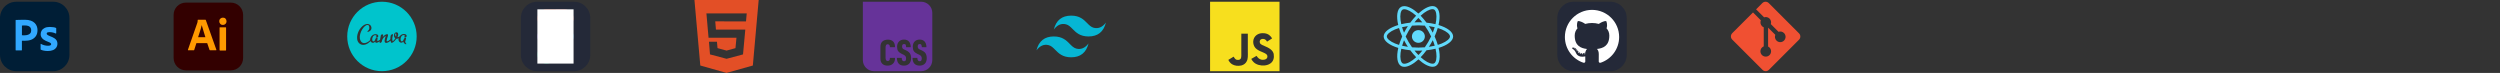 <svg xmlns="http://www.w3.org/2000/svg" width="1440" height="42" fill="none" viewBox="0 0 1440 42" data-app="Xyris">
    <rect x="0" y="0" width="1440" height="42" fill="#333333" stroke="none"/>
    <defs>
    </defs>
    <g id="skills" transform-origin="center" transform="" style="transform-box: fill-box;">
        <g transform="">
            <g id="Photoshop logo" clip-path="url(#clip0_0_1)" transform="">
                <path id="Vector" d="M 30.627 1 L 9.377 1 C 4.2 1 0.002 5.197 0.002 10.375 L 0.002 31.625 C 0.002 36.803 4.2 41 9.377 41 L 30.627 41 C 35.805 41 40.002 36.803 40.002 31.625 L 40.002 10.375 C 40.002 5.197 35.805 1 30.627 1 Z" fill="#001E36" transform="">
                </path>
                <path id="Vector_2" d="M 9.002 28.819 L 9.002 11.669 C 9.002 11.552 9.052 11.485 9.169 11.485 C 9.452 11.485 9.719 11.485 10.102 11.469 C 10.502 11.452 10.919 11.452 11.369 11.435 C 11.819 11.419 12.302 11.419 12.819 11.402 C 13.336 11.385 13.836 11.385 14.336 11.385 C 15.702 11.385 16.836 11.552 17.769 11.902 C 18.602 12.185 19.369 12.652 20.002 13.269 C 20.536 13.802 20.952 14.452 21.219 15.169 C 21.469 15.869 21.602 16.585 21.602 17.335 C 21.602 18.769 21.269 19.952 20.602 20.886 C 19.936 21.819 19.002 22.519 17.919 22.919 C 16.786 23.335 15.536 23.485 14.169 23.485 C 13.769 23.485 13.502 23.485 13.336 23.469 C 13.169 23.452 12.936 23.452 12.619 23.452 L 12.619 28.802 C 12.636 28.919 12.552 29.019 12.436 29.035 C 12.419 29.035 12.402 29.035 12.369 29.035 L 9.202 29.035 C 9.069 29.035 9.002 28.969 9.002 28.819 Z M 12.636 14.702 L 12.636 20.302 C 12.869 20.319 13.086 20.335 13.286 20.335 L 14.169 20.335 C 14.819 20.335 15.469 20.235 16.086 20.035 C 16.619 19.886 17.086 19.569 17.452 19.152 C 17.802 18.735 17.969 18.169 17.969 17.436 C 17.986 16.919 17.852 16.402 17.586 15.952 C 17.302 15.519 16.902 15.185 16.419 15.002 C 15.802 14.752 15.136 14.652 14.452 14.669 C 14.019 14.669 13.636 14.669 13.319 14.685 C 12.986 14.669 12.752 14.685 12.636 14.702 Z" fill="#31A8FF" transform="">
                </path>
                <path id="Vector_3" d="M 32.002 19.285 C 31.502 19.019 30.969 18.835 30.402 18.719 C 29.786 18.585 29.169 18.502 28.536 18.502 C 28.202 18.485 27.852 18.535 27.536 18.619 C 27.319 18.669 27.136 18.785 27.019 18.952 C 26.936 19.085 26.886 19.252 26.886 19.402 C 26.886 19.552 26.952 19.702 27.052 19.835 C 27.202 20.019 27.402 20.169 27.619 20.285 C 28.002 20.485 28.402 20.669 28.802 20.835 C 29.702 21.136 30.569 21.552 31.369 22.052 C 31.919 22.402 32.369 22.869 32.686 23.436 C 32.952 23.969 33.086 24.552 33.069 25.152 C 33.086 25.936 32.852 26.719 32.419 27.369 C 31.952 28.035 31.302 28.552 30.552 28.852 C 29.736 29.202 28.736 29.386 27.536 29.386 C 26.769 29.386 26.019 29.319 25.269 29.169 C 24.686 29.069 24.102 28.886 23.569 28.636 C 23.452 28.569 23.369 28.452 23.386 28.319 L 23.386 25.419 C 23.386 25.369 23.402 25.302 23.452 25.269 C 23.502 25.235 23.552 25.252 23.602 25.285 C 24.252 25.669 24.936 25.936 25.669 26.102 C 26.302 26.269 26.969 26.352 27.636 26.352 C 28.269 26.352 28.719 26.269 29.019 26.119 C 29.286 26.002 29.469 25.719 29.469 25.419 C 29.469 25.186 29.336 24.969 29.069 24.752 C 28.802 24.535 28.252 24.285 27.436 23.969 C 26.586 23.669 25.802 23.269 25.069 22.769 C 24.552 22.402 24.119 21.919 23.802 21.352 C 23.536 20.819 23.402 20.235 23.419 19.652 C 23.419 18.936 23.619 18.252 23.986 17.636 C 24.402 16.969 25.019 16.435 25.736 16.102 C 26.519 15.702 27.502 15.519 28.686 15.519 C 29.369 15.519 30.069 15.569 30.752 15.669 C 31.252 15.735 31.736 15.869 32.186 16.052 C 32.252 16.069 32.319 16.135 32.352 16.202 C 32.369 16.269 32.386 16.335 32.386 16.402 L 32.386 19.119 C 32.386 19.186 32.352 19.252 32.302 19.285 C 32.152 19.319 32.069 19.319 32.002 19.285 Z" fill="#31A8FF" transform="">
                </path>
            </g>
            <clipPath id="clip0_0_1">
                <rect width="40" height="40" fill="white" transform="translate(0 1)" x="0.002" transform-origin="">
                </rect>
            </clipPath>
        </g>
        <g transform="">
            <g id="illustrator-original logo" clip-path="url(#clip1_0_1)" transform="">
                <path id="Vector_4" d="M 107.096 1.5 L 132.94 1.5 C 136.846 1.5 140.033 4.656 140.033 8.594 L 140.033 33.438 C 140.033 37.344 136.877 40.531 132.94 40.531 L 107.096 40.531 C 103.158 40.5 100.002 37.344 100.002 33.406 L 100.002 8.594 C 100.002 4.656 103.158 1.5 107.096 1.5 Z" fill="#330000" transform="">
                </path>
                <path id="Vector_5" d="M 119.346 24.844 L 113.127 24.844 L 111.877 28.75 C 111.846 28.906 111.721 29 111.565 28.969 L 108.44 28.969 C 108.252 28.969 108.221 28.875 108.252 28.656 L 113.627 13.219 C 113.69 13.062 113.721 12.875 113.783 12.656 C 113.846 12.312 113.877 11.938 113.877 11.562 C 113.846 11.469 113.94 11.406 114.002 11.375 L 118.315 11.375 C 118.44 11.375 118.502 11.438 118.533 11.5 L 124.627 28.656 C 124.69 28.844 124.627 28.938 124.471 28.938 L 120.971 28.938 C 120.846 28.969 120.752 28.875 120.69 28.75 L 119.346 24.844 Z M 114.096 21.438 L 118.315 21.438 C 118.221 21.094 118.096 20.656 117.94 20.25 C 117.783 19.812 117.627 19.312 117.502 18.812 C 117.346 18.281 117.19 17.781 117.033 17.281 C 116.877 16.75 116.721 16.281 116.596 15.812 C 116.471 15.344 116.346 14.906 116.221 14.5 L 116.19 14.5 C 116.033 15.219 115.846 15.938 115.627 16.656 C 115.377 17.469 115.127 18.281 114.846 19.125 C 114.596 19.969 114.346 20.75 114.096 21.438 Z M 128.346 14.344 C 127.783 14.375 127.252 14.156 126.877 13.75 C 126.502 13.344 126.283 12.781 126.315 12.219 C 126.283 11.656 126.502 11.125 126.908 10.75 C 127.315 10.375 127.846 10.156 128.377 10.156 C 129.033 10.156 129.533 10.344 129.908 10.75 C 130.283 11.156 130.471 11.688 130.471 12.219 C 130.502 12.781 130.283 13.344 129.877 13.75 C 129.471 14.156 128.908 14.375 128.346 14.344 Z M 126.471 28.812 L 126.471 15.969 C 126.471 15.812 126.533 15.75 126.69 15.75 L 130.002 15.75 C 130.158 15.75 130.221 15.844 130.221 15.969 L 130.221 28.812 C 130.221 29 130.158 29.094 130.002 29.094 L 126.721 29.094 C 126.565 29.062 126.471 28.969 126.471 28.812 Z" fill="#FF9A00" transform="">
                </path>
            </g>
            <clipPath id="clip1_0_1">
                <rect width="40" height="40" fill="white" transform="translate(100 1)" x="0.002" transform-origin="">
                </rect>
            </clipPath>
        </g>
        <path id="canva" d="M 220.002 1 C 208.957 1 200.002 9.955 200.002 21 C 200.002 32.045 208.957 41 220.002 41 C 231.047 41 240.002 32.045 240.002 21 C 240.002 9.955 231.047 1 220.002 1 Z M 211.605 13.8 C 212.862 13.8 213.834 14.715 213.947 15.8 C 214.062 16.772 213.662 17.628 212.577 18.143 C 212.005 18.428 211.777 18.43 211.662 18.258 C 211.605 18.143 211.662 18.03 211.777 17.915 C 212.805 17.058 212.805 16.372 212.69 15.402 C 212.634 14.772 212.177 14.372 211.719 14.372 C 209.719 14.372 206.862 18.828 207.262 22.087 C 207.434 23.343 208.177 24.83 209.777 24.83 C 210.29 24.83 210.86 24.658 211.377 24.43 C 212.21 23.99 212.709 23.647 213.205 23.097 C 213.084 21.622 214.379 19.687 216.29 19.687 C 217.149 19.687 217.834 20.028 217.89 20.658 C 218.004 21.515 217.262 21.628 217.034 21.628 C 216.805 21.628 216.404 21.572 216.404 21.345 C 216.347 21.115 216.919 21.228 216.862 20.715 C 216.804 20.372 216.462 20.258 216.119 20.258 C 214.919 20.258 214.234 21.915 214.404 22.943 C 214.462 23.402 214.69 23.858 215.149 23.858 C 215.49 23.858 216.005 23.342 216.177 22.6 C 216.29 22.087 216.749 21.743 217.149 21.743 C 217.319 21.743 217.432 21.8 217.49 22.028 L 217.49 22.258 C 217.434 22.487 217.262 23.172 217.32 23.343 C 217.32 23.458 217.377 23.628 217.604 23.628 C 217.757 23.628 218.33 23.328 218.899 22.863 C 219.094 21.88 219.32 20.7 219.32 20.602 C 219.377 20.202 219.549 19.802 220.349 19.802 C 220.52 19.802 220.634 19.858 220.69 20.087 L 220.69 20.317 L 220.464 21.345 C 221.205 20.373 222.292 19.688 222.977 19.688 C 223.264 19.688 223.492 19.858 223.492 20.145 C 223.492 20.317 223.492 20.602 223.377 20.888 C 223.149 21.517 222.862 22.488 222.69 23.345 C 222.69 23.573 222.749 23.802 223.035 23.802 C 223.32 23.802 224.177 23.458 224.862 22.545 L 224.874 22.538 C 224.87 22.425 224.862 22.315 224.862 22.202 C 224.862 21.517 224.92 20.945 225.035 20.545 C 225.149 20.088 225.72 19.688 226.064 19.688 C 226.235 19.688 226.405 19.803 226.405 19.973 C 226.405 20.032 226.405 20.145 226.349 20.202 C 226.12 20.945 225.949 21.63 225.949 22.317 C 225.949 22.717 226.005 23.287 226.119 23.63 C 226.119 23.687 226.177 23.745 226.235 23.745 C 226.349 23.745 227.149 23.003 227.719 22.032 C 227.205 21.688 226.919 21.117 226.919 20.432 C 226.919 19.232 227.662 18.603 228.349 18.603 C 228.92 18.603 229.377 19.003 229.377 19.803 C 229.377 20.317 229.205 20.887 228.92 21.403 L 229.09 21.403 C 229.272 21.409 229.452 21.377 229.62 21.308 C 229.788 21.239 229.939 21.135 230.064 21.003 C 230.116 20.917 230.194 20.849 230.287 20.808 C 230.845 20.1 231.67 19.575 232.637 19.575 C 233.437 19.575 234.177 19.917 234.235 20.545 C 234.349 21.403 233.605 21.575 233.377 21.575 L 233.374 21.572 C 233.144 21.572 232.745 21.513 232.745 21.285 C 232.745 21.057 233.26 21.172 233.202 20.658 C 233.145 20.315 232.802 20.2 232.459 20.2 C 231.315 20.2 230.575 21.685 230.745 22.885 C 230.802 23.343 231.03 23.857 231.487 23.857 C 231.83 23.857 232.345 23.343 232.574 22.6 C 232.687 22.143 233.145 21.743 233.545 21.743 C 233.717 21.743 233.829 21.8 233.887 22.028 C 233.887 22.143 233.887 22.372 233.659 23.115 C 233.375 23.628 233.374 23.915 233.43 24.143 C 233.487 24.6 233.715 24.943 233.945 25.115 C 234.002 25.172 234.059 25.285 234.059 25.285 C 234.059 25.4 234.002 25.515 233.83 25.515 C 233.774 25.515 233.717 25.515 233.659 25.457 C 232.802 25.115 232.459 24.543 232.344 23.972 C 232.002 24.372 231.602 24.6 231.144 24.6 C 230.402 24.6 229.66 23.915 229.544 23.057 C 229.511 22.691 229.553 22.323 229.669 21.975 C 229.33 22.192 228.965 22.313 228.63 22.313 L 228.347 22.313 C 227.602 23.4 226.802 24.143 226.23 24.485 C 226.036 24.588 225.822 24.648 225.602 24.658 C 225.489 24.658 225.317 24.6 225.26 24.485 C 225.102 24.232 225 23.832 224.939 23.373 C 224.137 24.252 223.03 24.715 222.517 24.715 C 221.945 24.715 221.604 24.372 221.547 23.798 L 221.547 23.172 C 221.717 21.915 222.175 21.172 222.175 20.943 C 222.174 20.913 222.161 20.885 222.14 20.863 C 222.119 20.842 222.09 20.829 222.06 20.827 C 221.66 20.827 220.347 22.2 220.117 23.115 L 219.945 23.857 C 219.832 24.372 219.317 24.715 218.975 24.715 C 218.804 24.715 218.689 24.657 218.632 24.428 L 218.632 24.2 L 218.709 23.812 C 217.984 24.328 217.259 24.658 216.917 24.658 C 216.404 24.658 216.117 24.372 216.06 23.972 C 215.717 24.428 215.319 24.658 214.804 24.658 C 214.217 24.658 213.644 24.258 213.367 23.67 C 212.96 24.128 212.495 24.592 211.947 24.943 C 211.147 25.458 210.234 25.858 209.147 25.858 C 208.177 25.858 207.319 25.343 206.862 24.887 C 206.175 24.258 205.777 23.287 205.719 22.372 C 205.377 19.572 207.09 15.972 209.719 14.372 C 210.349 14.03 210.977 13.8 211.605 13.8 Z M 227.889 19.285 C 227.715 19.285 227.602 19.572 227.602 19.857 C 227.602 20.313 227.83 20.828 228.117 21.115 C 228.229 20.803 228.286 20.475 228.287 20.143 C 228.287 19.572 228.06 19.285 227.889 19.285 Z" fill="#00C4CC" transform="">
        </path>
        <g transform="">
            <g id="Figma-Dark logo" clip-path="url(#clip2_0_1)" transform="">
                <path id="Vector_6" d="M 330.627 1 L 309.377 1 C 304.199 1 300.002 5.197 300.002 10.375 L 300.002 31.625 C 300.002 36.803 304.199 41 309.377 41 L 330.627 41 C 335.805 41 340.002 36.803 340.002 31.625 L 340.002 10.375 C 340.002 5.197 335.805 1 330.627 1 Z" fill="#242938" transform="">
                </path>
                <g id="Clip path group" transform="">
                    <g transform="">
                        <g mask="url(#mask0_0_1)" transform="">
                            <g id="Group" transform="">
                                <path id="Vector_8" d="M 314.744 36.625 C 317.619 36.625 319.952 34.292 319.952 31.417 L 319.952 26.208 L 314.744 26.208 C 311.869 26.208 309.535 28.542 309.535 31.417 C 309.535 34.292 311.869 36.625 314.744 36.625 Z" fill="#0ACF83" transform="">
                                </path>
                                <path id="Vector_9" d="M 309.535 21 C 309.535 18.125 311.869 15.792 314.744 15.792 L 319.952 15.792 L 319.952 26.208 L 314.744 26.208 C 311.869 26.208 309.535 23.875 309.535 21 Z" fill="#A259FF" transform="">
                                </path>
                                <path id="Vector_10" d="M 309.535 10.583 C 309.535 7.708 311.869 5.375 314.744 5.375 L 319.952 5.375 L 319.952 15.792 L 314.744 15.792 C 311.869 15.792 309.535 13.458 309.535 10.583 Z" fill="#F24E1E" transform="">
                                </path>
                                <path id="Vector_11" d="M 319.952 5.375 L 325.16 5.375 C 328.035 5.375 330.369 7.708 330.369 10.583 C 330.369 13.458 328.035 15.792 325.16 15.792 L 319.952 15.792 L 319.952 5.375 Z" fill="#FF7262" transform="">
                                </path>
                                <path id="Vector_12" d="M 330.369 21 C 330.369 23.875 328.035 26.208 325.16 26.208 C 322.285 26.208 319.952 23.875 319.952 21 C 319.952 18.125 322.285 15.792 325.16 15.792 C 328.035 15.792 330.369 18.125 330.369 21 Z" fill="#1ABCFE" transform="">
                                </path>
                            </g>
                        </g>
                        <mask id="mask0_0_1" mask-type="luminance" maskUnits="userSpaceOnUse" x="309" y="5" width="22" height="32">
                            <g id="clip0_4_180" transform="">
                                <path id="Vector_7" d="M 330.371 5.375 L 309.533 5.375 L 309.533 36.625 L 330.371 36.625 L 330.371 5.375 Z" fill="white" transform="">
                                </path>
                            </g>
                        </mask>
                    </g>
                </g>
            </g>
            <clipPath id="clip2_0_1">
                <rect width="40" height="40" fill="white" transform="translate(300 1)" x="0.002" transform-origin="">
                </rect>
            </clipPath>
        </g>
        <path id="html" d="M 400.002 0 L 437.002 0 L 433.637 37.735 L 418.461 42 L 403.373 37.733 L 400.002 0 Z M 412.39 17.062 L 411.981 12.306 L 429.704 12.311 L 430.109 7.723 L 406.895 7.718 L 408.124 21.735 L 424.204 21.735 L 423.629 27.73 L 418.502 29.137 L 413.296 27.72 L 412.964 24.027 L 408.368 24.027 L 408.949 31.327 L 418.502 33.864 L 427.979 31.339 L 429.29 17.064 L 412.39 17.064 L 412.39 17.062 Z" fill="#E34F26" transform="">
        </path>
        <path id="css" d="M 497.002 1 L 497.002 34.6 C 497.002 36.297 497.676 37.925 498.877 39.126 C 500.077 40.326 501.705 41 503.402 41 L 530.602 41 C 532.299 41 533.927 40.326 535.127 39.126 C 536.328 37.925 537.002 36.297 537.002 34.6 L 537.002 7.4 C 537.002 5.703 536.328 4.075 535.127 2.875 C 533.927 1.674 532.299 1 530.602 1 L 497.002 1 Z M 520.762 22.8 C 523.362 22.8 524.562 24.6 524.602 27.2 L 521.922 27.2 C 521.962 26.72 521.842 26.2 521.682 25.8 C 521.522 25.48 521.202 25.36 520.762 25.36 C 520.002 25.36 519.602 25.8 519.602 26.76 C 519.562 27.72 520.082 28.24 520.882 28.56 C 522.082 29.04 523.562 29.8 524.082 30.72 C 524.562 31.44 524.802 32.36 524.802 33.48 C 524.802 36.16 523.282 37.8 520.642 37.8 C 517.882 37.8 516.642 36.08 516.602 33.32 L 519.402 33.32 C 519.402 34.64 519.842 35.28 520.722 35.28 C 521.162 35.28 521.482 35.16 521.642 34.88 C 521.962 34.36 522.042 32.92 521.562 32.36 C 521.042 31.68 520.042 31.36 519.362 31 C 518.442 30.56 517.762 30.04 517.322 29.44 C 516.922 28.84 516.722 27.96 516.722 26.88 C 516.722 24.48 518.282 22.76 520.762 22.8 Z M 529.762 22.8 C 532.402 22.8 533.602 24.6 533.642 27.2 L 530.962 27.2 C 530.962 26.72 530.882 26.2 530.682 25.8 C 530.522 25.48 530.242 25.36 529.802 25.36 C 529.002 25.36 528.602 25.8 528.602 26.76 C 528.602 27.72 529.082 28.24 529.922 28.56 C 531.082 29.04 532.602 29.8 533.122 30.72 C 533.562 31.44 533.802 32.36 533.802 33.48 C 533.842 36.16 532.322 37.8 529.682 37.8 C 526.882 37.8 525.642 36.04 525.602 33.32 L 528.402 33.32 C 528.402 34.56 528.842 35.28 529.722 35.28 C 530.162 35.28 530.482 35.16 530.642 34.88 C 531.002 34.36 531.082 32.92 530.562 32.36 C 530.082 31.68 529.082 31.36 528.362 31 C 527.442 30.56 526.762 30.04 526.362 29.44 C 525.962 28.84 525.762 27.96 525.762 26.88 C 525.722 24.48 527.282 22.76 529.762 22.8 Z M 511.377 22.83 C 512.562 22.82 513.742 23.16 514.442 23.88 C 515.162 24.6 515.562 25.76 515.522 27.2 L 512.562 27.2 C 512.602 26.44 512.402 25.88 511.842 25.6 C 511.322 25.36 510.562 25.52 510.362 26 C 510.162 26.44 510.042 26.96 510.082 27.44 L 510.082 33.28 C 510.082 34.52 510.522 35.16 511.362 35.16 C 511.54 35.168 511.717 35.132 511.877 35.055 C 512.037 34.978 512.177 34.863 512.282 34.72 C 512.562 34.32 512.602 33.8 512.562 33.32 L 515.522 33.32 C 515.682 36.04 513.882 37.84 511.242 37.8 C 508.682 37.8 507.082 36.36 507.122 33.68 L 507.122 26.96 C 507.122 25.6 507.522 24.56 508.282 23.88 C 509.002 23.2 510.192 22.84 511.377 22.83 Z" fill="#663399" transform="">
        </path>
        <path id="tailwindcss" d="M 617.002 9 C 611.669 9 608.335 11.667 607.002 17 C 609.002 14.333 611.335 13.333 614.002 14 C 615.524 14.38 616.61 15.483 617.815 16.707 C 619.777 18.697 622.045 21 627.002 21 C 632.335 21 635.669 18.333 637.002 13 C 635.002 15.667 632.669 16.667 630.002 16 C 628.48 15.62 627.394 14.517 626.189 13.293 C 624.229 11.303 621.96 9 617.002 9 Z M 607.002 21 C 601.669 21 598.335 23.667 597.002 29 C 599.002 26.333 601.335 25.333 604.002 26 C 605.524 26.38 606.61 27.483 607.815 28.707 C 609.777 30.697 612.045 33 617.002 33 C 622.335 33 625.669 30.333 627.002 25 C 625.002 27.667 622.669 28.667 620.002 28 C 618.48 27.62 617.394 26.517 616.189 25.293 C 614.229 23.303 611.96 21 607.002 21 Z" fill="#06B6D4" transform="">
        </path>
        <path id="javascript" d="M 697.002 1 L 737.002 1 L 737.002 41 L 697.002 41 L 697.002 1 Z M 733.725 31.46 C 733.434 29.635 732.245 28.102 728.72 26.672 C 727.494 26.097 726.13 25.697 725.725 24.772 C 725.574 24.222 725.55 23.922 725.649 23.597 C 725.899 22.52 727.174 22.197 728.174 22.497 C 728.824 22.697 729.424 23.197 729.8 23.997 C 731.524 22.87 731.524 22.87 732.725 22.122 C 732.275 21.422 732.052 21.12 731.749 20.822 C 730.699 19.647 729.3 19.047 727.025 19.098 L 725.85 19.247 C 724.724 19.522 723.65 20.122 723 20.922 C 721.1 23.073 721.649 26.823 723.949 28.373 C 726.224 30.073 729.55 30.447 729.975 32.048 C 730.375 33.998 728.525 34.623 726.699 34.398 C 725.347 34.098 724.599 33.422 723.774 32.172 L 720.724 33.923 C 721.074 34.723 721.474 35.072 722.074 35.772 C 724.974 38.698 732.224 38.548 733.525 34.098 C 733.574 33.948 733.925 32.923 733.649 31.348 L 733.725 31.46 Z M 718.754 19.385 L 715.007 19.385 C 715.007 22.615 714.992 25.825 714.992 29.06 C 714.992 31.113 715.097 32.998 714.762 33.578 C 714.212 34.727 712.795 34.58 712.152 34.378 C 711.492 34.052 711.157 33.602 710.769 32.953 C 710.664 32.778 710.585 32.627 710.557 32.627 L 707.515 34.502 C 708.024 35.552 708.765 36.455 709.722 37.03 C 711.147 37.88 713.062 38.155 715.067 37.705 C 716.372 37.328 717.497 36.553 718.085 35.353 C 718.935 33.803 718.755 31.903 718.747 29.777 C 718.767 26.353 718.747 22.928 718.747 19.478 L 718.754 19.385 Z" fill="#F7DF1E" transform="">
        </path>
        <path id="react" d="M 820.719 21.004 C 820.719 21.975 820.326 22.906 819.628 23.592 C 818.929 24.279 817.982 24.665 816.994 24.665 C 816.005 24.665 815.057 24.28 814.359 23.593 C 813.66 22.906 813.267 21.975 813.267 21.004 C 813.267 20.033 813.659 19.102 814.358 18.416 C 815.056 17.729 816.004 17.343 816.992 17.343 C 817.98 17.343 818.928 17.729 819.627 18.415 C 820.326 19.102 820.719 20.033 820.719 21.004 Z M 825.132 3.5 C 822.889 3.5 819.954 5.072 816.985 7.793 C 814.019 5.087 811.082 3.533 808.84 3.533 C 808.157 3.533 807.535 3.685 806.997 3.988 C 804.705 5.286 804.192 9.333 805.375 14.41 C 800.302 15.949 797.002 18.41 797.002 21.004 C 797.002 23.608 800.319 26.075 805.407 27.603 C 804.234 32.7 804.757 36.753 807.054 38.05 C 807.587 38.356 808.204 38.5 808.89 38.5 C 811.132 38.5 814.069 36.928 817.037 34.203 C 820.004 36.912 822.94 38.466 825.182 38.466 C 825.865 38.466 826.487 38.318 827.025 38.015 C 829.315 36.718 829.83 32.672 828.647 27.593 C 833.702 26.067 837.002 23.601 837.002 21.004 C 837.002 18.401 833.685 15.933 828.597 14.402 C 829.77 9.31 829.247 5.254 826.95 3.955 C 826.42 3.654 825.805 3.502 825.132 3.5 Z M 825.124 5.285 L 825.124 5.295 C 825.499 5.295 825.8 5.367 826.054 5.503 C 827.164 6.128 827.645 8.507 827.27 11.568 C 827.18 12.321 827.034 13.115 826.854 13.925 C 825.254 13.539 823.51 13.243 821.675 13.051 C 820.575 11.569 819.434 10.223 818.284 9.044 C 820.937 6.621 823.429 5.291 825.125 5.286 L 825.124 5.285 Z M 808.84 5.318 C 810.527 5.318 813.03 6.641 815.69 9.051 C 814.547 10.23 813.407 11.568 812.324 13.05 C 810.479 13.241 808.734 13.537 807.135 13.93 C 806.949 13.128 806.81 12.352 806.712 11.605 C 806.329 8.547 806.802 6.169 807.902 5.535 C 808.219 5.388 808.569 5.326 808.84 5.318 Z M 816.977 10.312 C 817.735 11.078 818.494 11.936 819.244 12.873 C 818.51 12.84 817.76 12.817 817.002 12.817 C 816.235 12.817 815.477 12.833 814.735 12.873 C 815.469 11.936 816.227 11.08 816.977 10.312 Z M 817.002 14.612 C 818.235 14.612 819.464 14.667 820.672 14.764 C 821.349 15.717 822.009 16.734 822.644 17.809 C 823.264 18.857 823.827 19.922 824.34 20.996 C 823.827 22.068 823.264 23.141 822.652 24.189 C 822.019 25.27 821.364 26.298 820.685 27.251 C 819.472 27.354 818.242 27.411 817.002 27.411 C 815.769 27.411 814.54 27.354 813.332 27.259 C 812.655 26.306 811.995 25.288 811.36 24.213 C 810.74 23.166 810.177 22.101 809.664 21.027 C 810.169 19.951 810.74 18.877 811.352 17.828 C 811.985 16.747 812.64 15.722 813.319 14.769 C 814.532 14.664 815.762 14.608 817.002 14.608 L 817.002 14.612 Z M 810.944 15.027 C 810.544 15.645 810.144 16.277 809.77 16.927 C 809.395 17.566 809.045 18.207 808.712 18.849 C 808.27 17.775 807.895 16.704 807.585 15.661 C 808.652 15.416 809.777 15.196 810.944 15.027 Z M 823.044 15.027 C 824.202 15.196 825.319 15.404 826.387 15.661 C 826.087 16.696 825.712 17.76 825.287 18.826 C 824.954 18.188 824.604 17.544 824.22 16.904 C 823.845 16.262 823.445 15.637 823.045 15.027 L 823.044 15.027 Z M 828.149 16.133 C 828.955 16.378 829.722 16.652 830.44 16.948 C 833.327 18.16 835.194 19.745 835.194 21.003 C 835.185 22.26 833.319 23.852 830.432 25.055 C 829.732 25.35 828.965 25.615 828.174 25.862 C 827.707 24.294 827.097 22.66 826.34 20.983 C 827.09 19.317 827.69 17.692 828.149 16.13 L 828.149 16.133 Z M 805.824 16.139 C 806.287 17.711 806.899 19.344 807.657 21.019 C 806.907 22.684 806.304 24.31 805.847 25.872 C 805.04 25.627 804.274 25.352 803.564 25.053 C 800.677 23.847 798.81 22.26 798.81 21.003 C 798.81 19.745 800.677 18.15 803.564 16.948 C 804.264 16.654 805.03 16.388 805.824 16.139 Z M 825.287 23.148 C 825.729 24.223 826.104 25.296 826.414 26.337 C 825.347 26.594 824.22 26.812 823.054 26.976 C 823.454 26.362 823.854 25.728 824.229 25.08 C 824.604 24.441 824.952 23.789 825.287 23.148 Z M 808.712 23.18 C 809.045 23.822 809.395 24.462 809.779 25.104 C 810.162 25.743 810.554 26.368 810.954 26.976 C 809.795 26.809 808.679 26.599 807.61 26.344 C 807.91 25.312 808.287 24.245 808.71 23.179 L 808.712 23.18 Z M 826.869 28.071 C 827.055 28.878 827.202 29.656 827.292 30.401 C 827.675 33.46 827.202 35.837 826.102 36.473 C 825.857 36.62 825.539 36.682 825.164 36.682 C 823.477 36.682 820.974 35.361 818.314 32.949 C 819.457 31.77 820.597 30.434 821.68 28.954 C 823.525 28.761 825.27 28.464 826.869 28.071 Z M 807.152 28.088 C 808.752 28.471 810.495 28.767 812.33 28.959 C 813.43 30.441 814.572 31.787 815.722 32.964 C 813.064 35.392 810.569 36.722 808.872 36.722 C 808.505 36.714 808.195 36.64 807.95 36.506 C 806.84 35.883 806.359 33.503 806.734 30.442 C 806.824 29.689 806.972 28.896 807.152 28.088 Z M 814.752 29.136 C 815.485 29.168 816.235 29.191 816.994 29.191 C 817.76 29.191 818.519 29.175 819.26 29.136 C 818.527 30.072 817.769 30.928 817.019 31.698 C 816.26 30.928 815.502 30.072 814.752 29.136 Z" fill="#61DAFB" transform="">
        </path>
        <g transform="">
            <g id="Github-Dark logo" clip-path="url(#clip3_0_1)" transform="">
                <path id="Vector_13" d="M 927.627 1 L 906.377 1 C 901.199 1 897.002 5.197 897.002 10.375 L 897.002 31.625 C 897.002 36.803 901.199 41 906.377 41 L 927.627 41 C 932.805 41 937.002 36.803 937.002 31.625 L 937.002 10.375 C 937.002 5.197 932.805 1 927.627 1 Z" fill="#242938" transform="">
                </path>
                <path id="Vector_14" d="M 917.002 5.688 C 908.374 5.688 901.377 12.683 901.377 21.313 C 901.377 28.216 905.854 34.073 912.062 36.139 C 912.843 36.284 913.13 35.8 913.13 35.388 C 913.13 35.015 913.115 33.784 913.109 32.479 C 908.762 33.424 907.845 30.635 907.845 30.635 C 907.134 28.829 906.11 28.349 906.11 28.349 C 904.692 27.379 906.217 27.399 906.217 27.399 C 907.786 27.509 908.612 29.009 908.612 29.009 C 910.005 31.398 912.267 30.707 913.159 30.308 C 913.299 29.298 913.704 28.609 914.151 28.219 C 910.68 27.823 907.032 26.484 907.032 20.497 C 907.032 18.791 907.642 17.397 908.642 16.302 C 908.48 15.909 907.945 14.32 908.793 12.168 C 908.793 12.168 910.105 11.748 913.091 13.769 C 914.338 13.423 915.674 13.249 917.002 13.243 C 918.33 13.249 919.668 13.423 920.916 13.769 C 923.899 11.748 925.209 12.168 925.209 12.168 C 926.059 14.32 925.525 15.909 925.362 16.302 C 926.364 17.397 926.97 18.791 926.97 20.497 C 926.97 26.498 923.315 27.819 919.836 28.206 C 920.396 28.691 920.895 29.642 920.895 31.1 C 920.895 33.19 920.877 34.873 920.877 35.388 C 920.877 35.803 921.159 36.291 921.951 36.137 C 928.156 34.069 932.627 28.214 932.627 21.313 C 932.627 12.683 925.631 5.688 917.002 5.688 Z M 907.229 27.946 C 907.195 28.023 907.073 28.047 906.961 27.993 C 906.848 27.942 906.784 27.837 906.821 27.759 C 906.855 27.679 906.977 27.657 907.09 27.71 C 907.204 27.761 907.268 27.868 907.229 27.946 Z M 907.998 28.632 C 907.923 28.701 907.778 28.669 907.679 28.559 C 907.576 28.451 907.557 28.305 907.633 28.235 C 907.71 28.166 907.851 28.198 907.953 28.307 C 908.056 28.417 908.076 28.562 907.998 28.632 Z M 908.525 29.509 C 908.429 29.576 908.273 29.513 908.176 29.374 C 908.08 29.235 908.08 29.069 908.178 29.002 C 908.275 28.935 908.429 28.995 908.527 29.133 C 908.623 29.274 908.623 29.441 908.525 29.509 Z M 909.417 30.525 C 909.331 30.62 909.149 30.594 909.015 30.465 C 908.879 30.34 908.84 30.161 908.926 30.066 C 909.013 29.972 909.197 29.998 909.331 30.126 C 909.467 30.252 909.508 30.432 909.417 30.525 Z M 910.569 30.868 C 910.531 30.991 910.356 31.046 910.179 30.994 C 910.002 30.941 909.886 30.797 909.922 30.674 C 909.959 30.551 910.135 30.493 910.314 30.548 C 910.49 30.602 910.606 30.744 910.569 30.868 Z M 911.881 31.014 C 911.885 31.143 911.735 31.25 911.549 31.252 C 911.363 31.256 911.211 31.152 911.209 31.025 C 911.209 30.895 911.356 30.789 911.543 30.786 C 911.729 30.782 911.881 30.886 911.881 31.014 Z M 913.169 30.965 C 913.192 31.09 913.062 31.219 912.878 31.254 C 912.697 31.287 912.529 31.209 912.506 31.084 C 912.483 30.956 912.615 30.827 912.796 30.793 C 912.98 30.761 913.146 30.837 913.169 30.965 Z" fill="white" transform="">
                </path>
            </g>
            <clipPath id="clip3_0_1">
                <rect width="40" height="40" fill="white" transform="translate(897 1)" x="0.002" transform-origin="">
                </rect>
            </clipPath>
        </g>
        <path id="git" d="M 1036.24 19.217 L 1018.78 1.753 C 1017.77 0.748 1016.14 0.748 1015.13 1.753 L 1011.51 5.378 L 1016.11 9.978 C 1017.19 9.62 1018.41 9.862 1019.26 10.713 C 1020.12 11.572 1020.36 12.81 1019.99 13.88 L 1024.42 18.314 C 1025.5 17.942 1026.73 18.183 1027.59 19.038 C 1028.79 20.238 1028.79 22.178 1027.59 23.378 C 1026.39 24.577 1024.45 24.577 1023.26 23.378 C 1022.36 22.477 1022.13 21.15 1022.58 20.052 L 1018.43 15.925 L 1018.43 26.8 C 1018.73 26.944 1019 27.139 1019.25 27.38 C 1020.44 28.582 1020.44 30.519 1019.25 31.714 C 1018.05 32.915 1016.1 32.915 1014.9 31.714 C 1013.7 30.515 1013.7 28.582 1014.9 27.384 C 1015.2 27.084 1015.54 26.857 1015.91 26.707 L 1015.91 15.725 C 1015.55 15.573 1015.2 15.355 1014.91 15.057 C 1014 14.149 1013.78 12.82 1014.25 11.709 L 1009.73 7.167 L 997.752 19.135 C 996.752 20.143 996.752 21.775 997.752 22.784 L 1015.22 40.245 C 1016.22 41.252 1017.85 41.252 1018.86 40.245 L 1036.24 22.862 C 1037.25 21.857 1037.25 20.225 1036.24 19.217 Z" fill="#F05032" transform="">
        </path>
        <animateTransform attributeName="transform" type="translate" begin="-0" dur="15.028" keyTimes="0; 1" values="1443, 0; -1040, 0" fill="freeze" additive="sum" calcMode="spline" keySplines="0 0 1 1" repeatCount="indefinite">
        </animateTransform>
    </g>
</svg>
